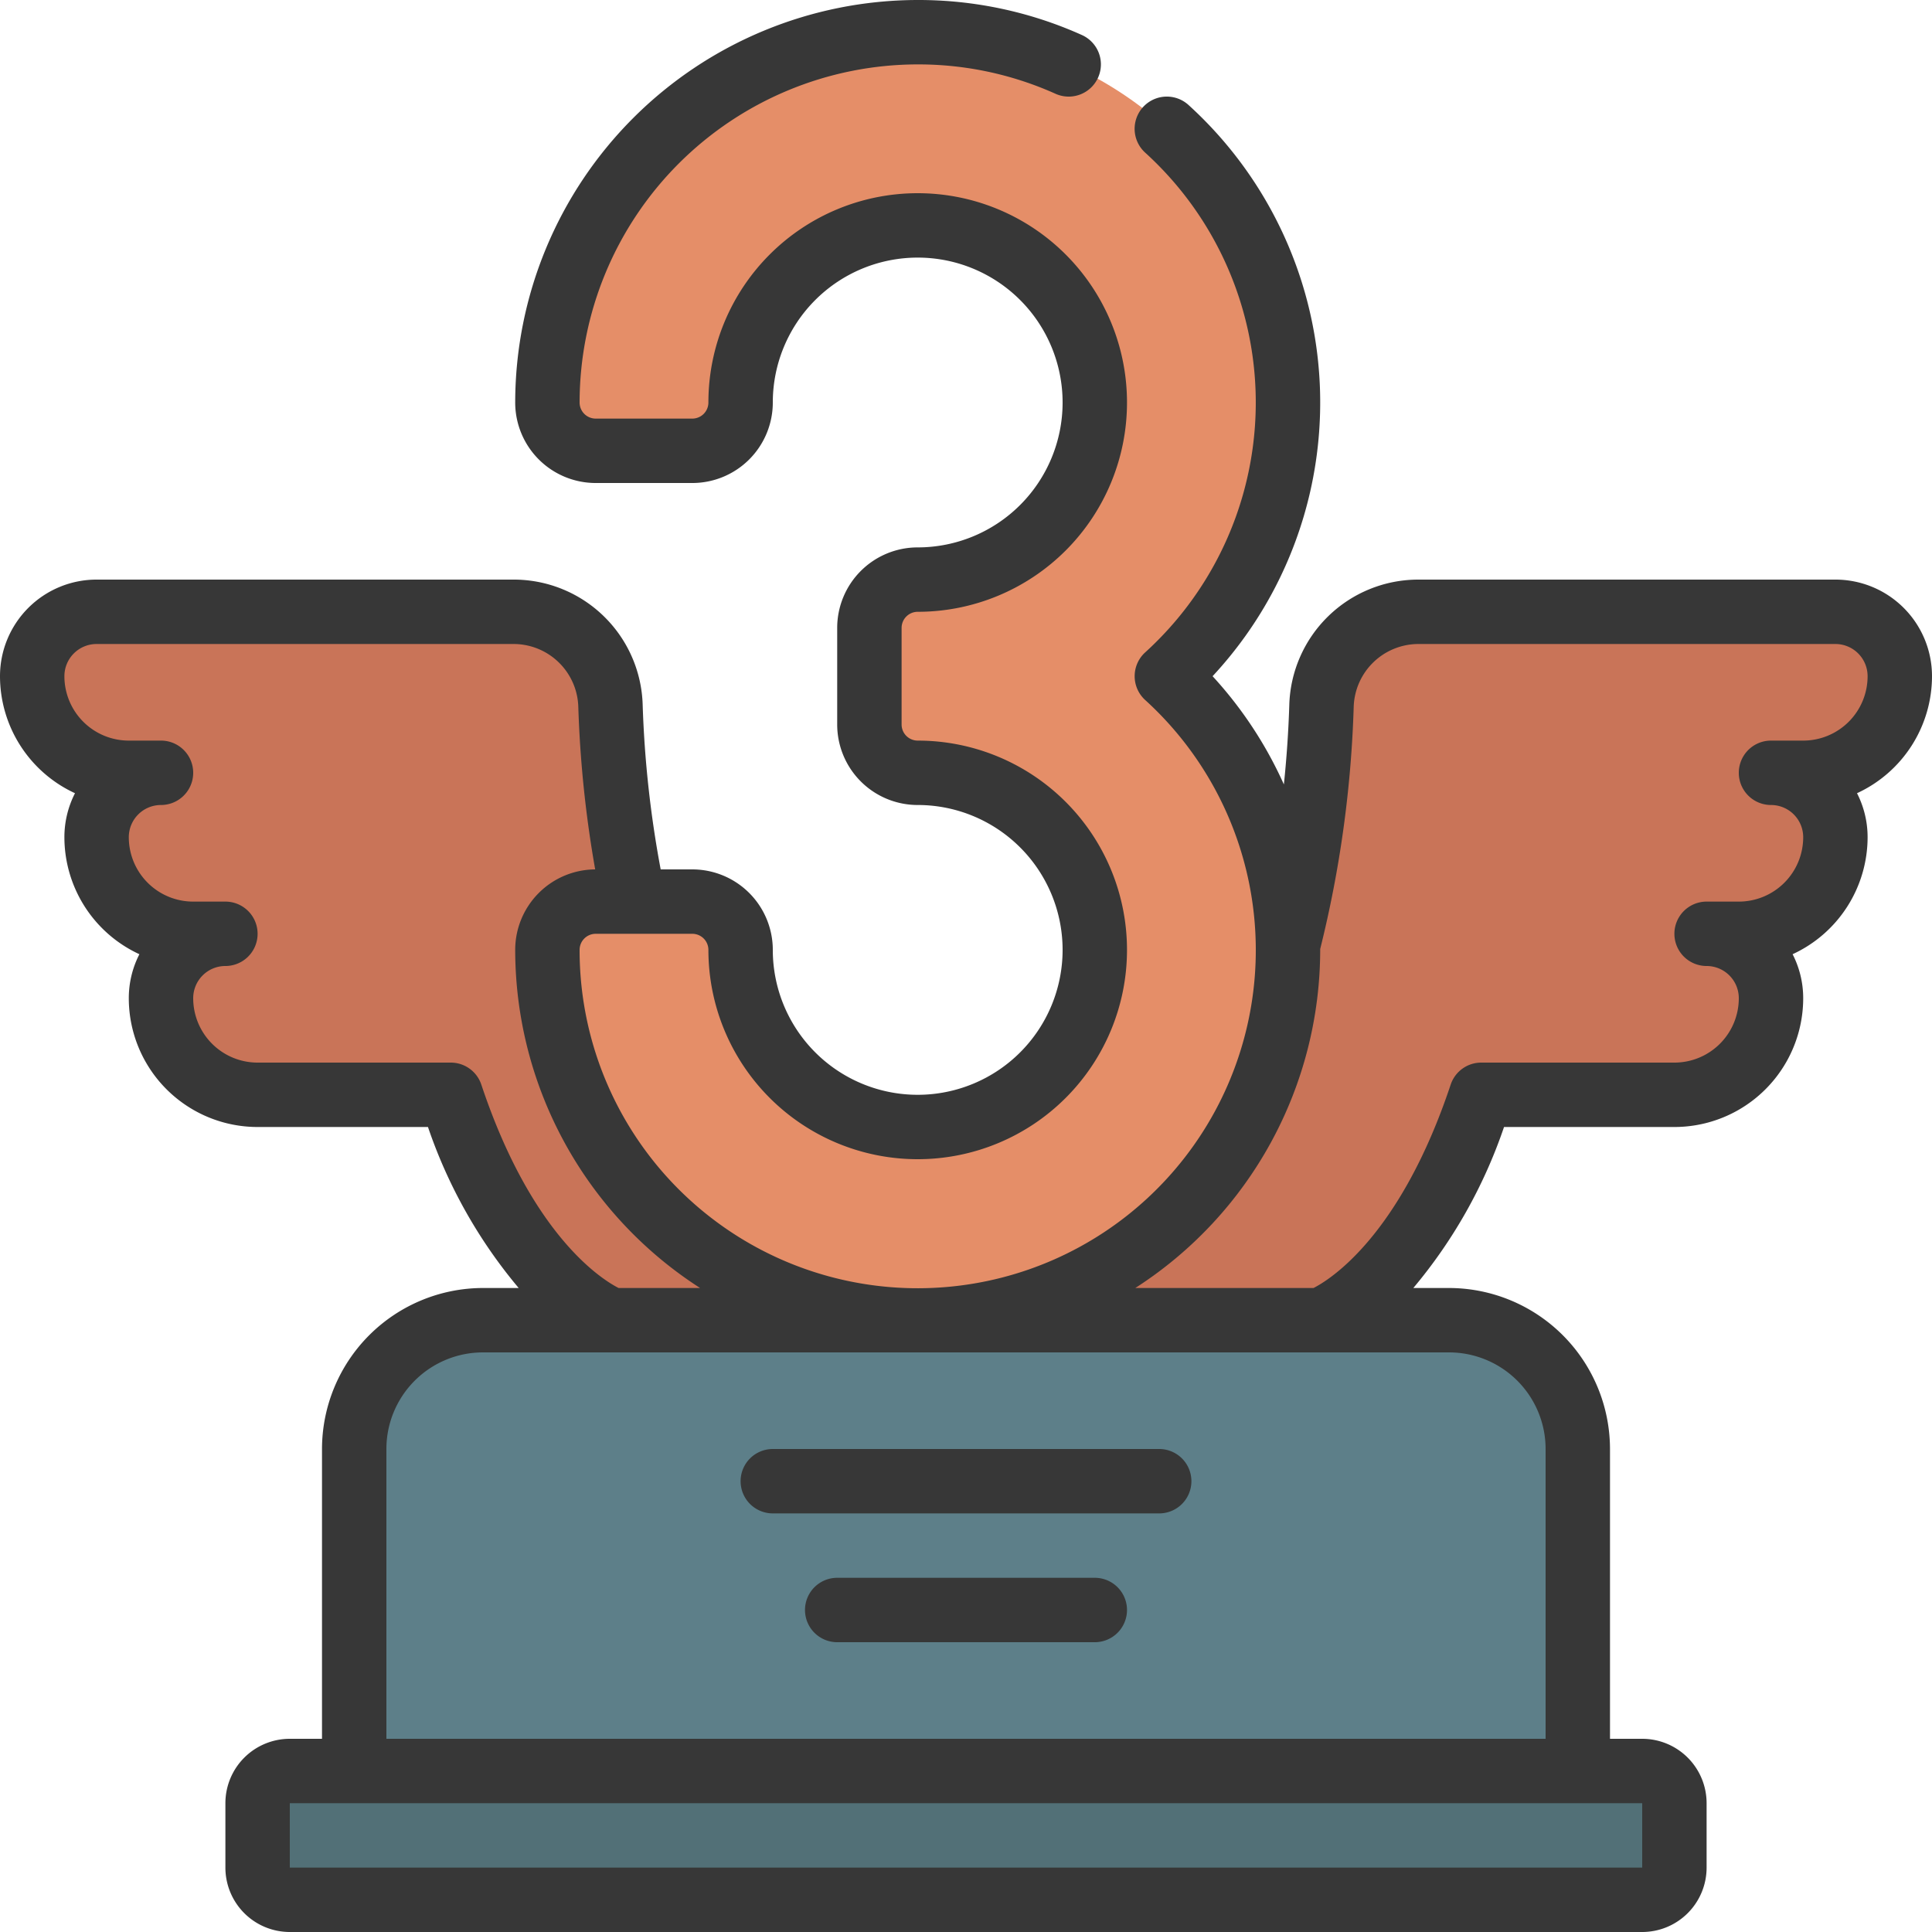 <svg id="SvgjsSvg1001" width="288" height="288" xmlns="http://www.w3.org/2000/svg" version="1.1" xmlns:xlink="http://www.w3.org/1999/xlink" xmlns:svgjs="http://svgjs.com/svgjs"><defs id="SvgjsDefs1002"></defs><g id="SvgjsG1008"><svg xmlns="http://www.w3.org/2000/svg" viewBox="0 0 60 60" width="288" height="288"><path fill="#c97458" d="M55.178 24H55a1.955 1.955 0 0 1 1.41.59c.8.78.9 2.217-.42 3.4A4.209 4.209 0 0 1 53.178 29H53a1.955 1.955 0 0 1 1.41.59c.8.78.9 2.217-.42 3.4A4.209 4.209 0 0 1 51.178 34H46c-2 6-5 7-5 7l-5 1H24l-5-1s-3-1-5-7H8.822a4.209 4.209 0 0 1-2.812-1.013c-1.319-1.18-1.222-2.617-.42-3.4A1.955 1.955 0 0 1 7 29h-.178a4.209 4.209 0 0 1-2.812-1.013c-1.319-1.18-1.222-2.617-.42-3.4A1.955 1.955 0 0 1 5 24h-.178a4.209 4.209 0 0 1-2.812-1.013c-1.319-1.18-1.222-2.617-.42-3.4A1.955 1.955 0 0 1 3 19h12.96a3.021 3.021 0 0 1 3 2.93 34.5 34.5 0 0 0 .73 6.07 37.465 37.465 0 0 0 3.63 7.07l.045.069a7.592 7.592 0 0 0 10.729 2.085 13.372 13.372 0 0 0 3.926-4.354A37.292 37.292 0 0 0 40.31 28a34.5 34.5 0 0 0 .73-6.07 3.021 3.021 0 0 1 3-2.93H57a1.955 1.955 0 0 1 1.41.59c.8.78.9 2.217-.42 3.4A4.209 4.209 0 0 1 55.178 24Z" class="colorc97458 svgShape"></path><path fill="#e58e68" d="M36.24 21A11.5 11.5 0 1 1 17 29.5a1.5 1.5 0 0 1 1.5-1.5h3a1.5 1.5 0 0 1 1.5 1.5 5.5 5.5 0 1 0 5.5-5.5 1.5 1.5 0 0 1-1.5-1.5v-3a1.5 1.5 0 0 1 1.5-1.5 5.5 5.5 0 1 0-5.5-5.5 1.5 1.5 0 0 1-1.5 1.5h-3a1.5 1.5 0 0 1-1.5-1.5A11.5 11.5 0 1 1 36.24 21Z" class="colore58e68 svgShape"></path><path fill="#5d7f89" d="M11 57V45a4 4 0 0 1 4-4h30a4 4 0 0 1 4 4v12Z" class="color5d7f89 svgShape"></path><rect width="44" height="4" x="8" y="55" fill="#527077" rx="1" class="color527077 svgShape"></rect><path fill="#373737" d="M57 18H44.04a4.009 4.009 0 0 0-4 3.9 34.3 34.3 0 0 1-.168 2.461A12.563 12.563 0 0 0 37.658 21a12.481 12.481 0 0 0-.747-17.739 1 1 0 0 0-1.348 1.478 10.484 10.484 0 0 1 0 15.523 1 1 0 0 0 0 1.476A10.5 10.5 0 1 1 18 29.5a.5.5 0 0 1 .5-.5h3a.5.5 0 0 1 .5.5 6.5 6.5 0 1 0 6.5-6.5.5.5 0 0 1-.5-.5v-3a.5.5 0 0 1 .5-.5 6.5 6.5 0 1 0-6.5-6.5.5.5 0 0 1-.5.5h-3a.5.5 0 0 1-.5-.5A10.512 10.512 0 0 1 28.5 2a10.393 10.393 0 0 1 4.279.912 1 1 0 1 0 .821-1.824A12.374 12.374 0 0 0 28.5 0 12.514 12.514 0 0 0 16 12.5a2.5 2.5 0 0 0 2.5 2.5h3a2.5 2.5 0 0 0 2.5-2.5 4.5 4.5 0 1 1 4.5 4.5 2.5 2.5 0 0 0-2.5 2.5v3a2.5 2.5 0 0 0 2.5 2.5 4.5 4.5 0 1 1-4.5 4.5 2.5 2.5 0 0 0-2.5-2.5h-.982a33.419 33.419 0 0 1-.559-5.106 4.006 4.006 0 0 0-4-3.894H3a3 3 0 0 0-3 3 4.005 4.005 0 0 0 2.329 3.634A2.99 2.99 0 0 0 2 26a4.005 4.005 0 0 0 2.329 3.634A2.99 2.99 0 0 0 4 31a4 4 0 0 0 4 4h5.291a15.551 15.551 0 0 0 2.817 5H15a5.006 5.006 0 0 0-5 5v9H9a2 2 0 0 0-2 2v2a2 2 0 0 0 2 2h42a2 2 0 0 0 2-2v-2a2 2 0 0 0-2-2h-1v-9a5.006 5.006 0 0 0-5-5h-1.108a15.551 15.551 0 0 0 2.817-5H52a4 4 0 0 0 4-4 2.99 2.99 0 0 0-.329-1.366A4.005 4.005 0 0 0 58 26a2.99 2.99 0 0 0-.329-1.366A4.005 4.005 0 0 0 60 21a3 3 0 0 0-3-3ZM14.948 33.684A1 1 0 0 0 14 33H8a2 2 0 0 1-2-2 1 1 0 0 1 1-1 1 1 0 0 0 0-2H6a2 2 0 0 1-2-2 1 1 0 0 1 1-1 1 1 0 0 0 0-2H4a2 2 0 0 1-2-2 1 1 0 0 1 1-1h12.96a2.012 2.012 0 0 1 2 1.961A35.411 35.411 0 0 0 18.484 27 2.5 2.5 0 0 0 16 29.5 12.493 12.493 0 0 0 21.742 40h-2.531c-.533-.272-2.702-1.635-4.263-6.316ZM51 58H9v-2h42Zm-3-13v9H12v-9a3 3 0 0 1 3-3h30a3 3 0 0 1 3 3Zm8-22h-1a1 1 0 0 0 0 2 1 1 0 0 1 1 1 2 2 0 0 1-2 2h-1a1 1 0 0 0 0 2 1 1 0 0 1 1 1 2 2 0 0 1-2 2h-6a1 1 0 0 0-.948.684c-1.57 4.707-3.752 6.058-4.259 6.316h-5.535A12.493 12.493 0 0 0 41 29.5v-.028a35.58 35.58 0 0 0 1.04-7.506 2.014 2.014 0 0 1 2-1.966H57a1 1 0 0 1 1 1 2 2 0 0 1-2 2Z" class="color373737 svgShape"></path><path fill="#373737" d="M23 46a1 1 0 0 0 1 1h12a1 1 0 0 0 0-2H24a1 1 0 0 0-1 1zm11 3h-8a1 1 0 0 0 0 2h8a1 1 0 0 0 0-2z" class="color373737 svgShape"></path></svg></g></svg>